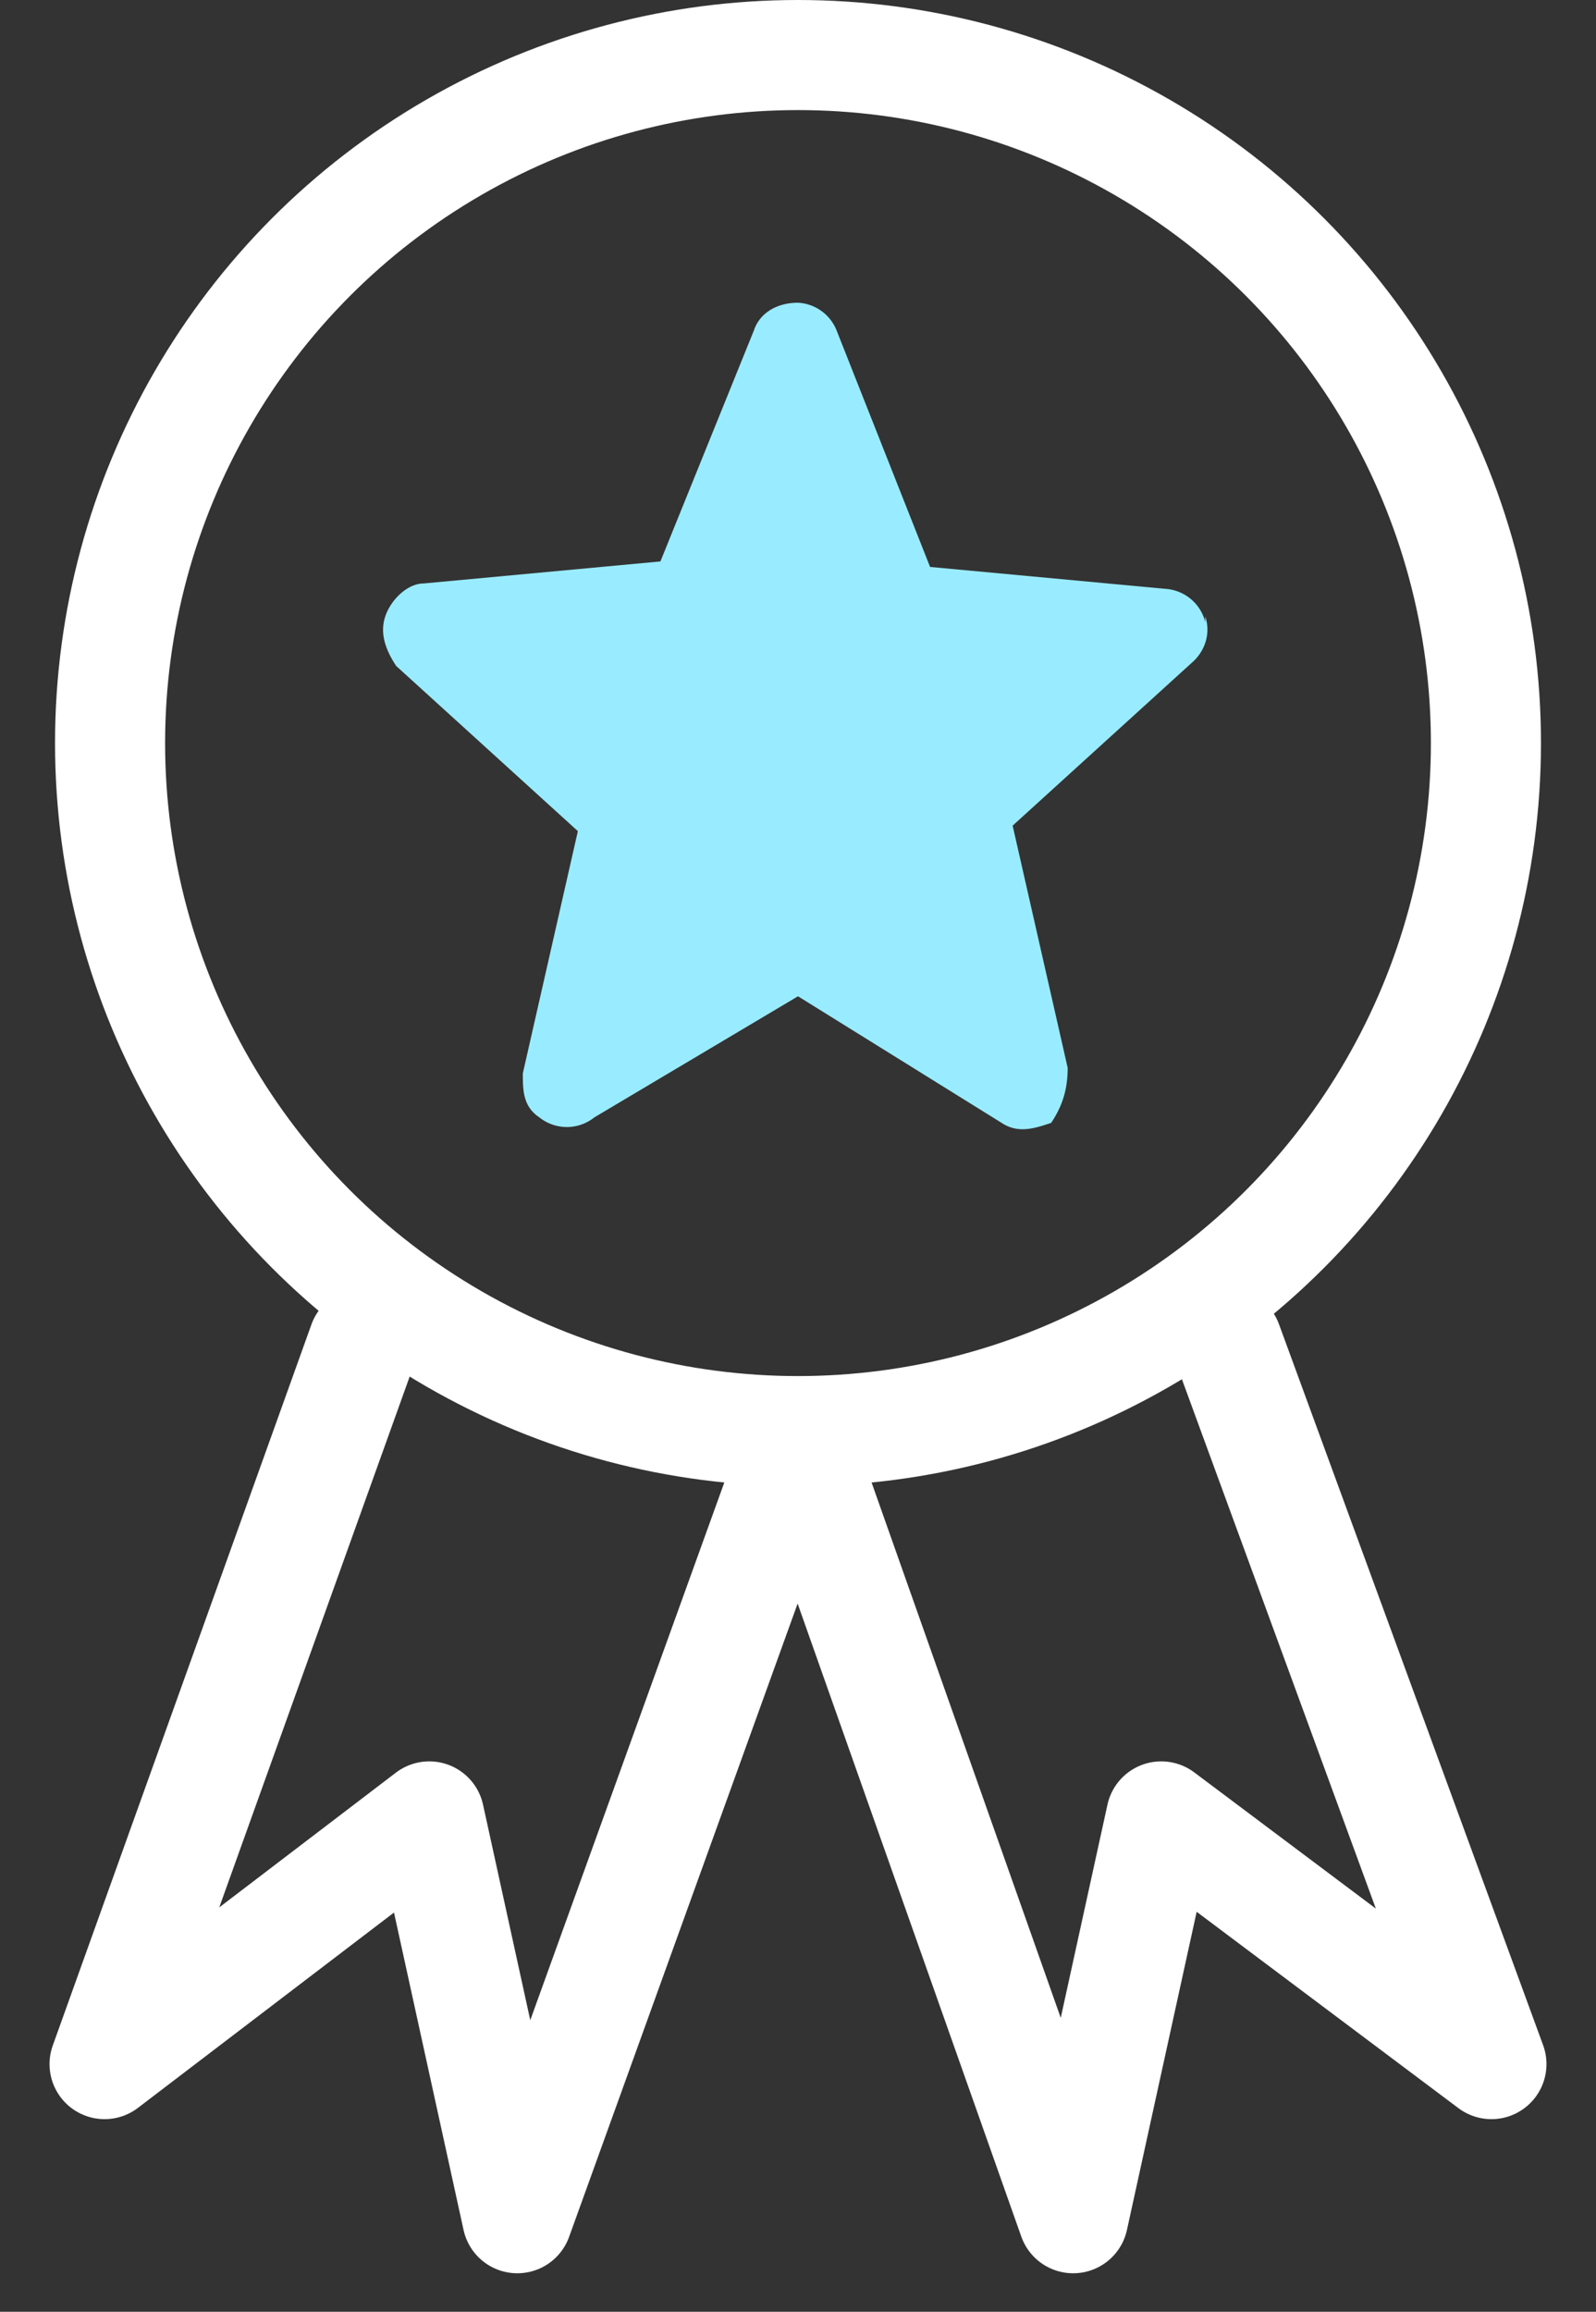 <svg xmlns="http://www.w3.org/2000/svg" viewBox="0 0 29 42"><rect x="0" y="0" width="29" height="42" fill="#333333" stroke="none"/><g fill="none" fill-rule="evenodd" transform="translate(1.8 1)"><circle cx="12.7" cy="12.5" r="12.5" stroke="#FFF" stroke-width="2"/><path fill="#99ecff" fill-rule="nonzero" d="M20.1 10.3a.8.8 0 0 0-.7-.6l-4.3-.4L13.4 5a.8.8 0 0 0-.7-.5c-.4 0-.7.2-.8.5l-1.7 4.2-4.3.4c-.3 0-.6.3-.7.6-.1.3 0 .6.2.9l3.3 3-1 4.4c0 .3 0 .6.3.8a.8.8 0 0 0 1 0l3.7-2.2 3.7 2.3c.3.2.6.1.9 0 .2-.3.3-.6.3-1l-1-4.4 3.3-3c.2-.2.3-.5.2-.8Z"/><path stroke="#FFF" stroke-linecap="round" stroke-linejoin="round" stroke-width="2" d="M4.8 23.4.1 36.5 6 32l1.6 7.3L12.4 26m8.1-2.6 4.8 13.1-6-4.5-1.6 7.3L13 26"/></g></svg>